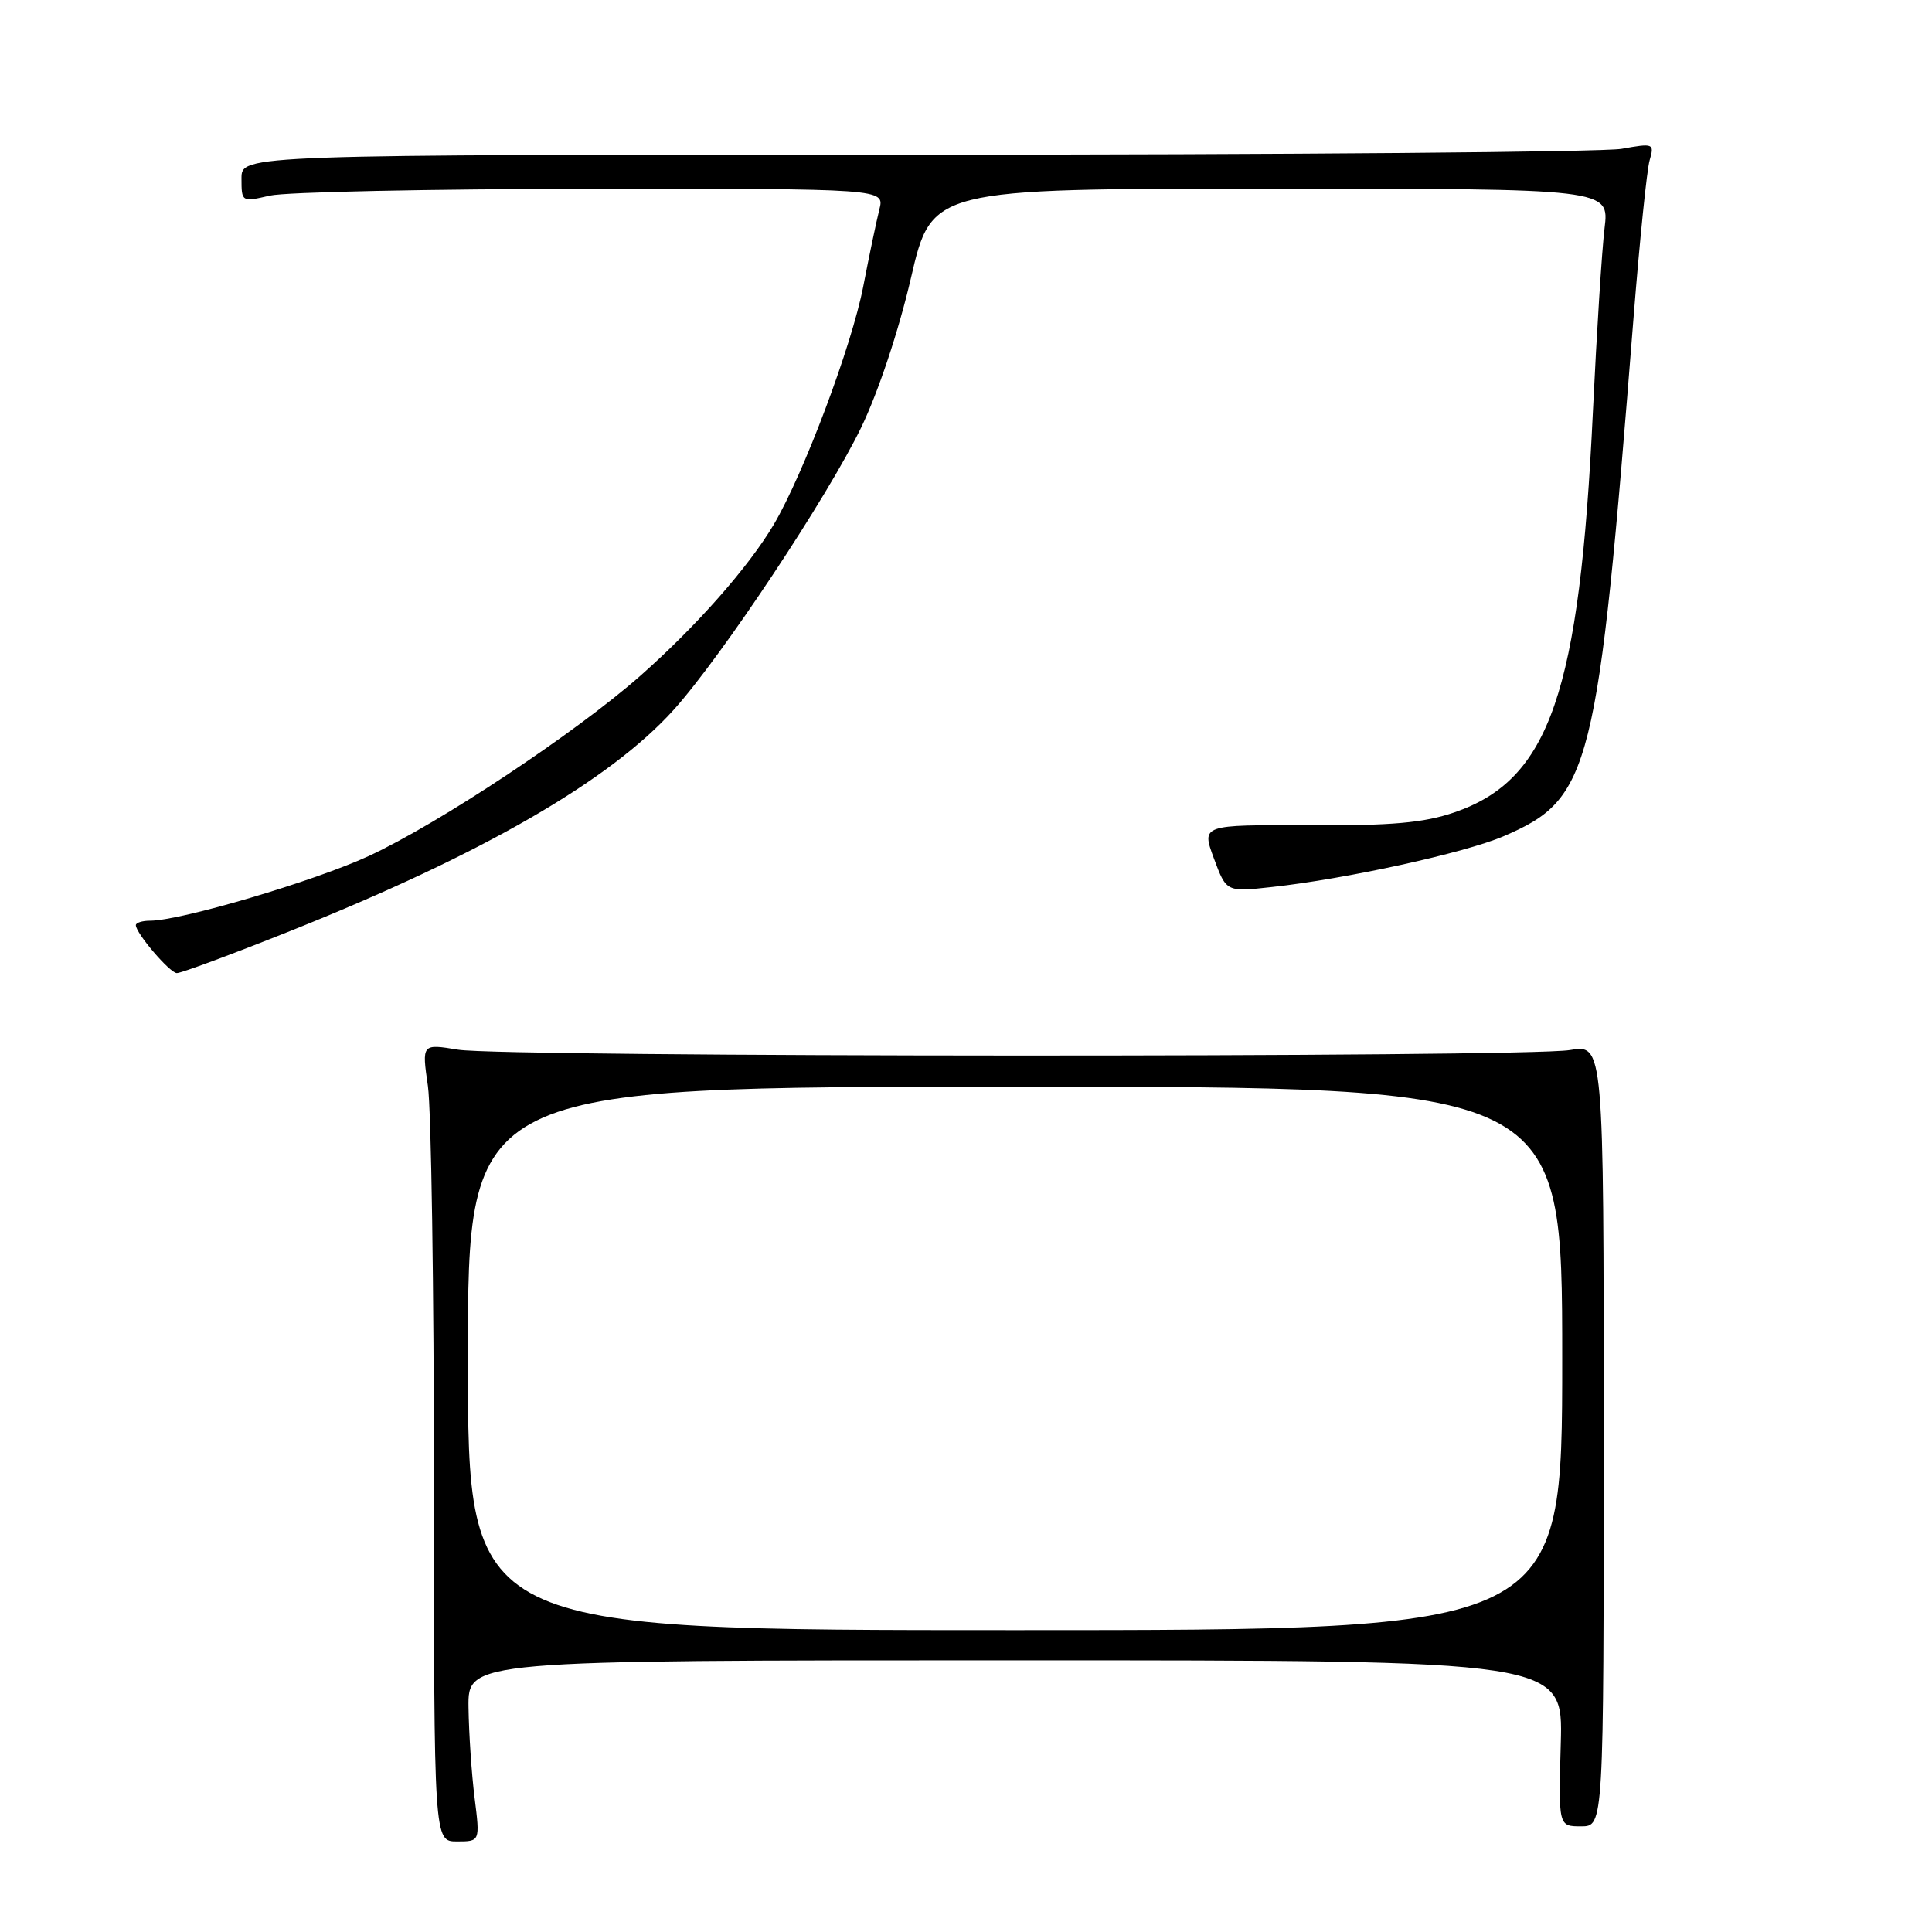 <?xml version="1.0" encoding="UTF-8" standalone="no"?>
<!DOCTYPE svg PUBLIC "-//W3C//DTD SVG 1.1//EN" "http://www.w3.org/Graphics/SVG/1.1/DTD/svg11.dtd" >
<svg xmlns="http://www.w3.org/2000/svg" xmlns:xlink="http://www.w3.org/1999/xlink" version="1.1" viewBox="0 0 256 256">
 <g >
 <path fill="currentColor"
d=" M 62.89 238.25 C 62.49 235.09 62.13 229.69 62.08 226.25 C 62.00 220.00 62.00 220.00 134.56 220.00 C 207.12 220.00 207.12 220.00 206.81 231.00 C 206.50 242.00 206.50 242.00 209.50 242.00 C 212.50 242.00 212.50 242.00 212.50 190.20 C 212.50 138.39 212.50 138.39 208.00 139.14 C 201.96 140.14 66.79 140.09 60.70 139.09 C 55.89 138.30 55.89 138.30 56.70 143.90 C 57.14 146.98 57.50 170.76 57.50 196.75 C 57.50 244.00 57.50 244.00 60.55 244.00 C 63.61 244.00 63.61 244.00 62.89 238.25 Z  M 38.42 123.38 C 63.90 113.20 80.83 103.43 89.29 94.03 C 95.66 86.94 109.64 65.88 114.13 56.61 C 116.37 51.96 119.08 43.85 120.70 36.86 C 123.45 25.00 123.45 25.00 168.35 25.00 C 213.25 25.00 213.25 25.00 212.61 30.25 C 212.26 33.14 211.57 44.05 211.07 54.50 C 209.31 91.83 205.33 103.33 192.70 107.65 C 188.63 109.04 184.43 109.41 173.35 109.36 C 159.20 109.29 159.20 109.29 160.85 113.75 C 162.50 118.20 162.50 118.20 168.50 117.54 C 178.36 116.47 194.08 113.02 199.23 110.81 C 210.84 105.81 211.69 102.40 216.46 42.00 C 217.27 31.82 218.22 22.47 218.59 21.22 C 219.23 19.01 219.10 18.96 214.87 19.72 C 212.47 20.15 170.34 20.50 121.25 20.50 C 32.00 20.50 32.00 20.50 32.00 23.64 C 32.00 26.77 32.03 26.78 35.75 25.92 C 37.81 25.44 56.99 25.04 78.36 25.02 C 117.22 25.00 117.22 25.00 116.52 27.75 C 116.14 29.26 115.18 33.84 114.39 37.93 C 112.88 45.79 106.49 62.79 102.53 69.50 C 99.19 75.14 92.25 83.01 84.84 89.55 C 76.26 97.11 58.14 109.14 48.86 113.43 C 41.65 116.76 23.94 122.00 19.89 122.00 C 18.85 122.00 18.00 122.27 18.00 122.59 C 18.00 123.65 22.47 128.89 23.42 128.94 C 23.93 128.98 30.68 126.47 38.42 123.38 Z  M 62.00 180.00 C 62.00 144.00 62.00 144.00 134.50 144.00 C 207.00 144.00 207.00 144.00 207.00 180.00 C 207.00 216.00 207.00 216.00 134.50 216.00 C 62.00 216.00 62.00 216.00 62.00 180.00 Z "/>
</g>
</svg>